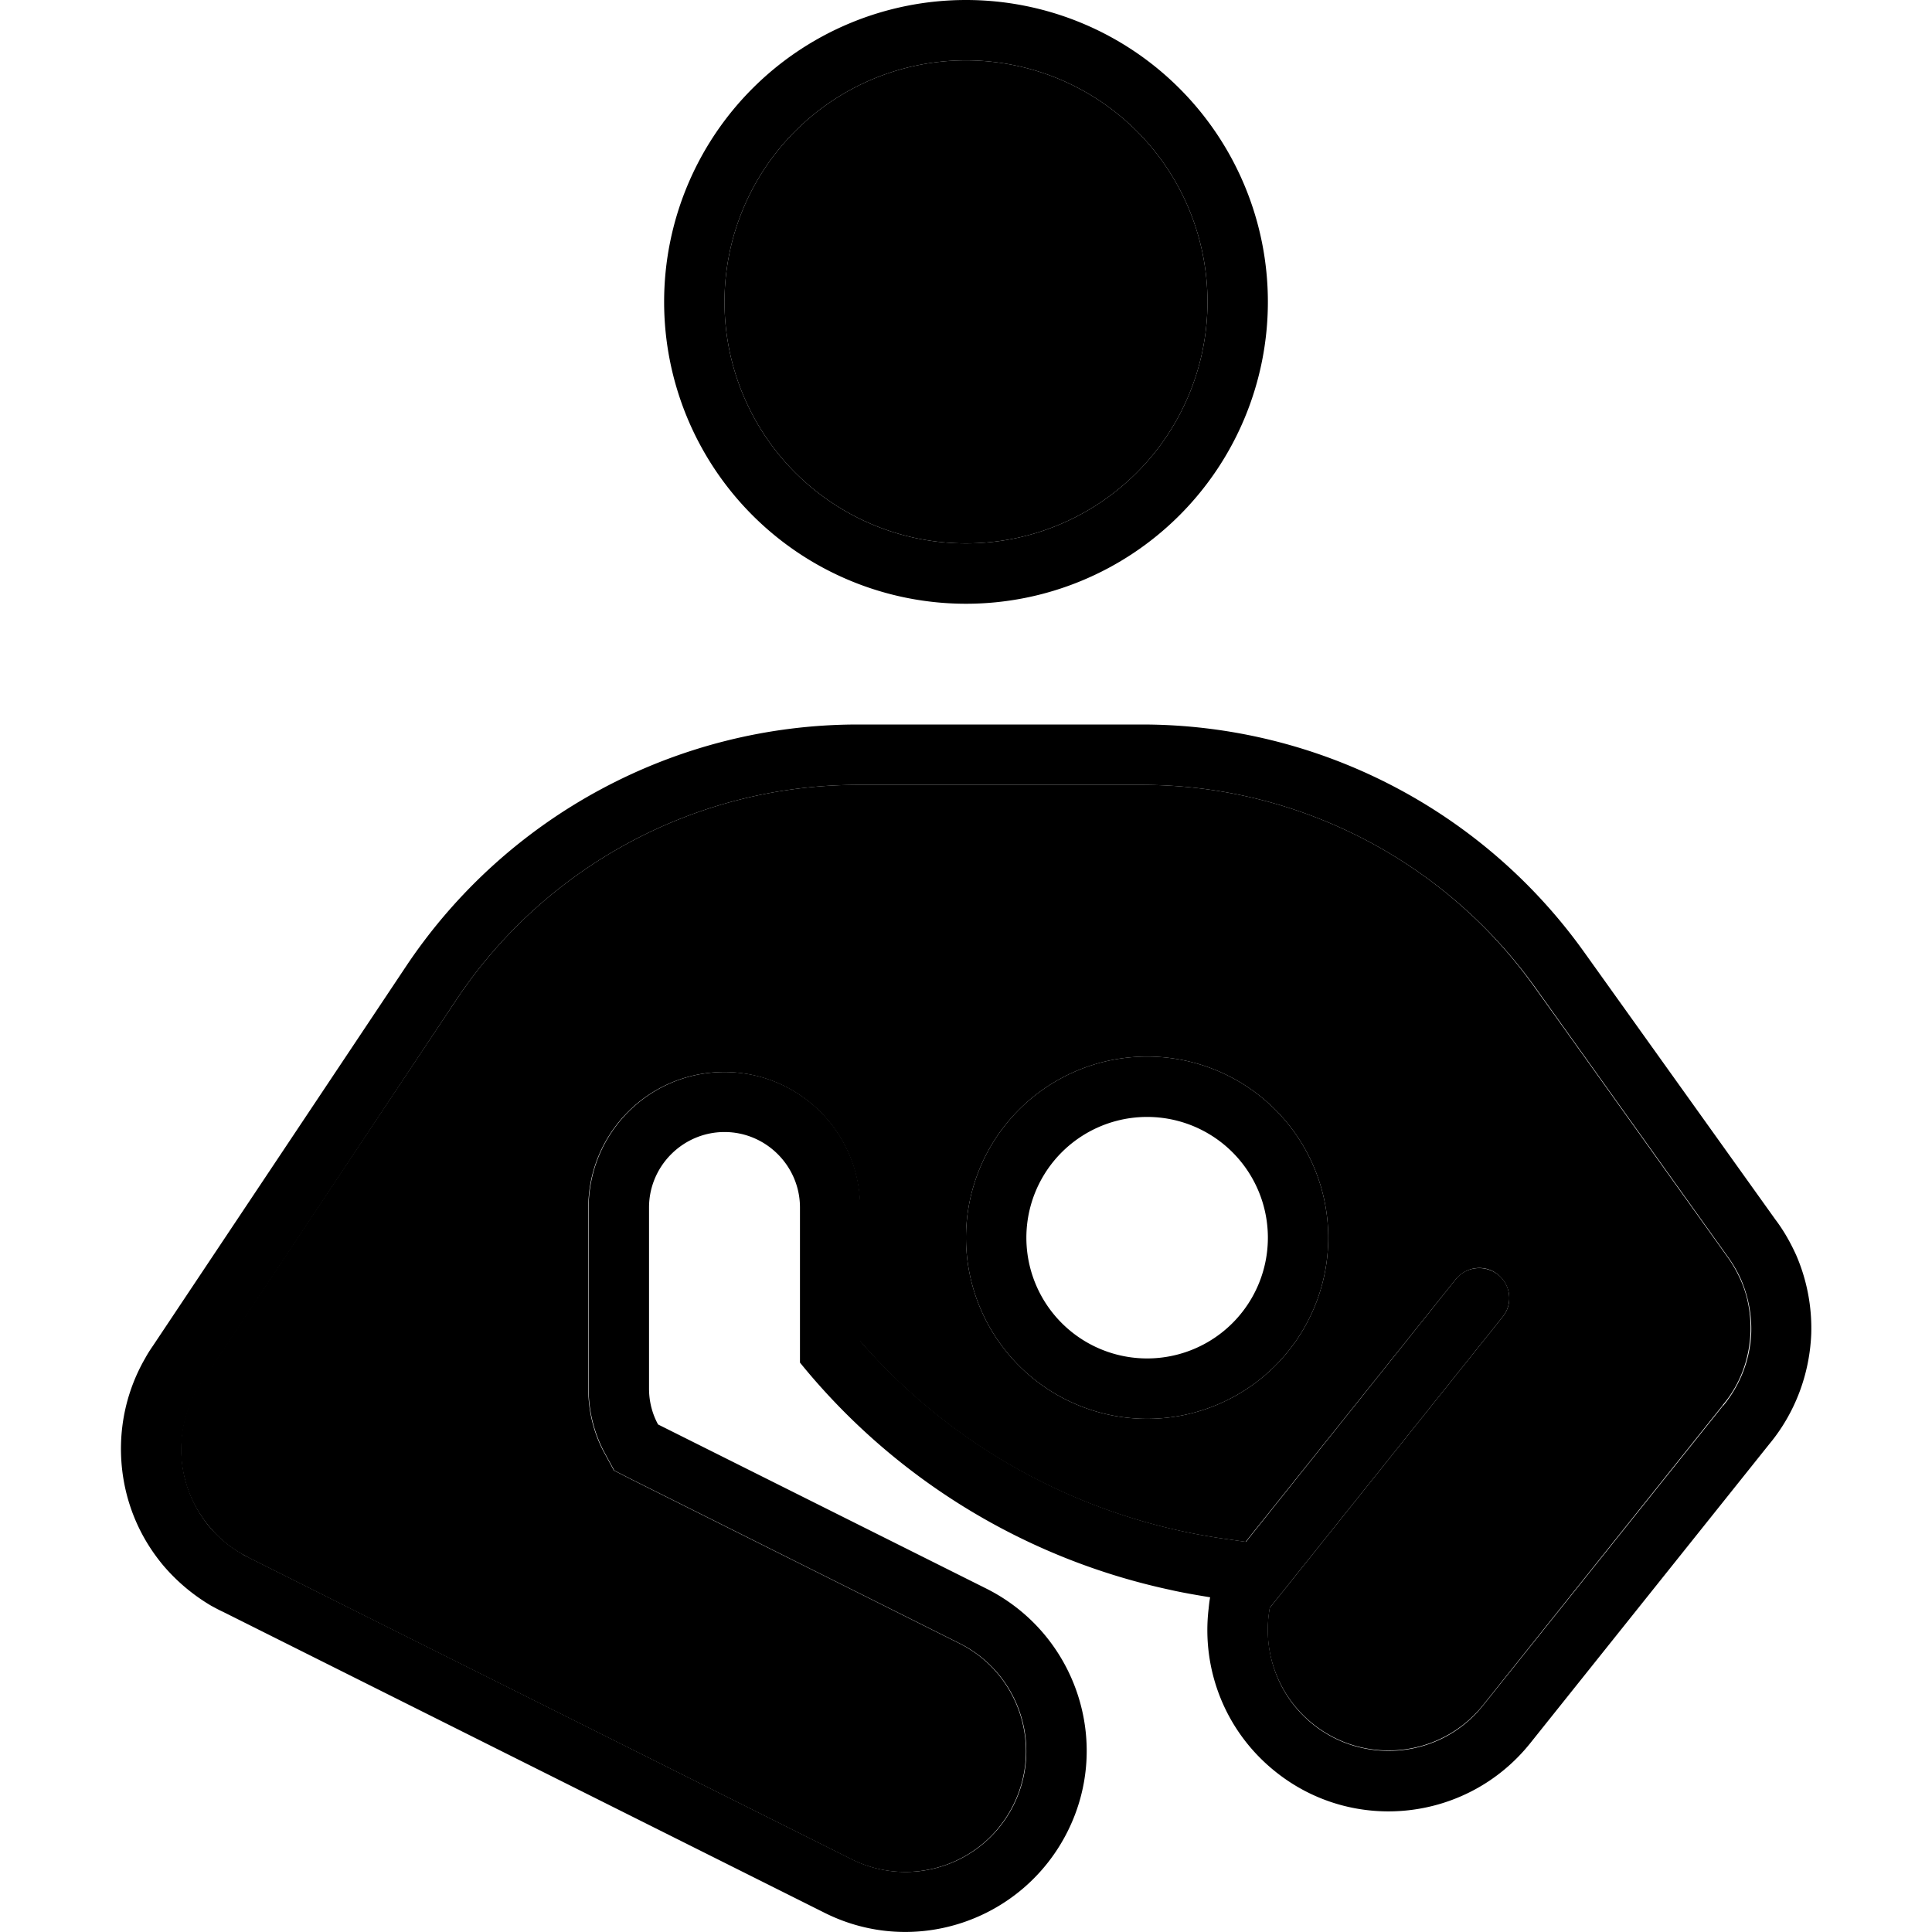 <svg xmlns="http://www.w3.org/2000/svg" width="24" height="24" viewBox="0 0 448 512">
    <path class="pr-icon-duotone-secondary" d="M17.1 392.4c1.2 4.5 3.4 8.6 6.4 12.2c2.3 2.8 5.1 5.2 8.4 7.1c.7 .4 1.5 .8 2.2 1.2c53.3 26.7 106.4 53.2 159.5 79.8c15.8 7.9 35 1.5 42.9-14.3s1.5-35-14.3-42.9l-87-43.5-4.5-2.3-2.4-4.4c-2.9-5.2-4.4-11.2-4.4-17.2l0-48c0-19.9 16.1-36 36-36s36 16.1 36 36l0 35.3c24.4 28.1 58.1 46.6 95.2 52.2l7 1L353.8 339c2.8-3.4 7.8-4 11.2-1.2s4 7.8 1.2 11.2l-61.7 77.1c-2.1 11.3 2 23.2 11.5 30.8c13.8 11 33.9 8.8 45-5l63.3-79.2c.1-.1 .2-.2 .2-.3c4.7-5.5 7.2-12.5 7.4-19.6c.1-4.7-.7-9.4-2.7-13.8c-1-2.2-2.2-4.3-3.7-6.3l-.2-.3c-16.9-23.6-33.8-47.3-50.7-70.9C350.7 228 311.9 208 270.6 208l-75.2 0c-42.8 0-82.8 21.4-106.5 57L21.8 365.6c-.6 .9-1.1 1.6-1.5 2.3c-4.4 7.6-5.4 16.4-3.2 24.5zM160 80a64 64 0 1 0 128 0A64 64 0 1 0 160 80zM320 328a48 48 0 1 1 -96 0 48 48 0 1 1 96 0z"/>
    <path class="pr-icon-duotone-primary" d="M424.6 372.5s0 0 0 0l-.2 .3L361 452c-11 13.8-31.2 16-45 5c-9.5-7.6-13.5-19.5-11.5-30.8c0 0 0 0 0-.1L366.2 349c2.8-3.4 2.2-8.5-1.2-11.2s-8.5-2.2-11.2 1.2l-55.6 69.6-7-1c-37-5.6-70.7-24.1-95.2-52.2l0-35.3c0-19.9-16.1-36-36-36s-36 16.1-36 36l0 48c0 6 1.5 11.9 4.4 17.2l2.4 4.4 4.5 2.3 87 43.5c15.8 7.9 22.2 27.1 14.3 42.9s-27.1 22.2-42.9 14.3L34.4 413s0 0 0 0l-.2-.1c-.7-.4-1.5-.7-2.2-1.2c0 0 0 0 0 0c-3.3-1.9-6.1-4.3-8.4-7c0 0 0 0 0 0c-3-3.6-5.2-7.8-6.4-12.2c-2.2-8-1.2-16.8 3.2-24.4c0 0 0 0 0 0c.4-.7 .9-1.5 1.4-2.1c0 0 0 0 0 0l.1-.2L88.9 265c23.7-35.6 63.7-57 106.5-57l75.2 0c41.3 0 80.1 20 104.2 53.6l50.7 70.9s0 0 0 0l.2 .3c1.5 2 2.7 4.1 3.7 6.3c0 0 0 0 0 0c1.9 4.4 2.8 9.1 2.7 13.8c-.2 7.1-2.8 14-7.4 19.6zM180 320l0 41.1c24.9 30.7 59.5 51.9 98 60.2c3.5 .8 7.1 1.4 10.7 2c-.2 1-.3 2-.4 3c-1.9 15.9 4.2 32.4 17.7 43.2c20.7 16.6 50.9 13.2 67.5-7.5l63.3-79.2c7-8.4 10.8-18.8 11.2-29.4c.2-7-1.1-14.1-4-20.8c-1.5-3.3-3.3-6.5-5.5-9.4l-50.7-70.9c-27-37.8-70.7-60.3-117.2-60.3l-75.2 0c-48.1 0-93.1 24.1-119.8 64.1L8.5 356.7c-.7 1-1.4 2.1-2 3.2c-6.6 11.4-8 24.6-4.8 36.6c1.8 6.7 5 12.9 9.6 18.4c3.5 4.1 7.7 7.7 12.6 10.6c1.1 .6 2.2 1.2 3.3 1.7l159.3 79.7c23.7 11.9 52.5 2.2 64.4-21.5s2.2-52.5-21.5-64.4l-87-43.5c-1.6-2.9-2.4-6.2-2.4-9.5l0-48c0-11 9-20 20-20s20 9 20 20zM160 80a64 64 0 1 1 128 0A64 64 0 1 1 160 80zM272 376a48 48 0 1 0 0-96 48 48 0 1 0 0 96zM224 160A80 80 0 1 0 224 0a80 80 0 1 0 0 160zm16 168a32 32 0 1 1 64 0 32 32 0 1 1 -64 0z"/>
</svg>